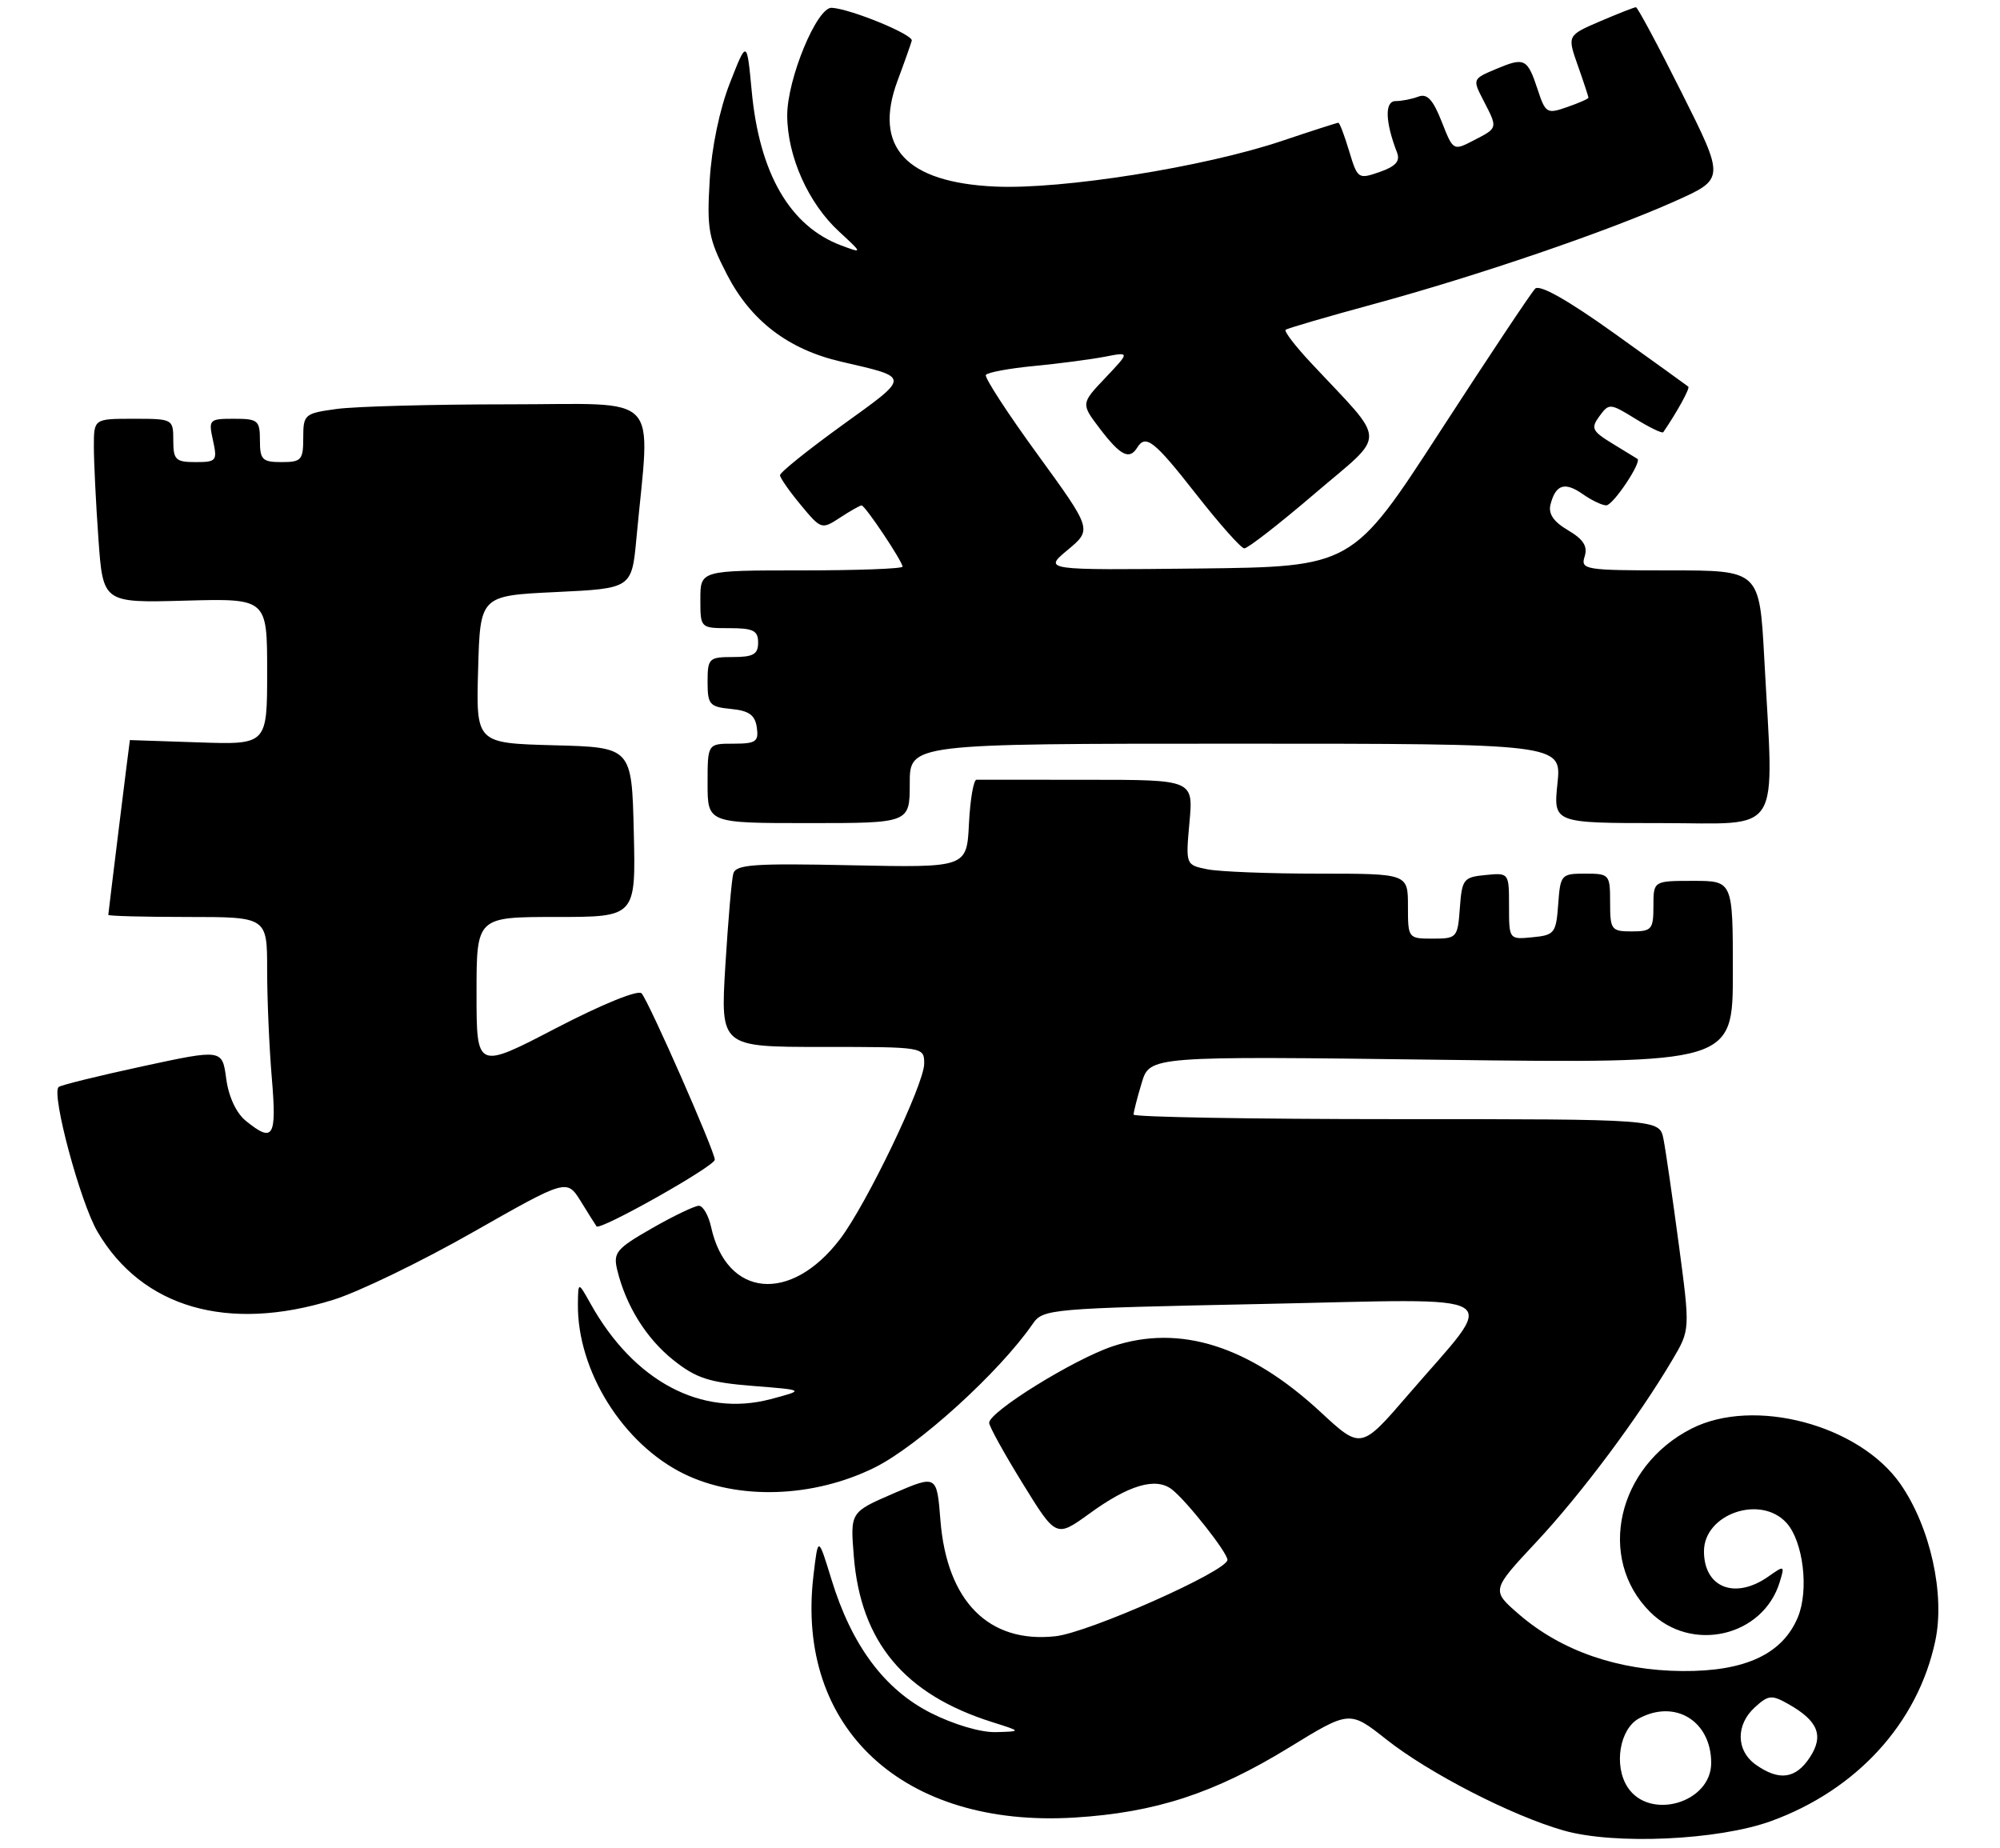 <?xml version="1.0" encoding="UTF-8" standalone="no"?>
<!DOCTYPE svg PUBLIC "-//W3C//DTD SVG 1.1//EN" "http://www.w3.org/Graphics/SVG/1.1/DTD/svg11.dtd" >
<svg xmlns="http://www.w3.org/2000/svg" xmlns:xlink="http://www.w3.org/1999/xlink" version="1.1" viewBox="0 0 277 256">
 <g >
 <path fill="currentColor"
d=" M 245.27 252.23 C 257.15 247.92 265.61 238.66 268.03 227.30 C 269.42 220.83 267.35 211.50 263.22 205.55 C 257.51 197.33 242.91 193.46 234.26 197.87 C 223.98 203.11 221.10 215.83 228.53 223.25 C 234.25 228.98 244.18 226.69 246.49 219.12 C 247.20 216.79 247.16 216.77 244.89 218.37 C 240.30 221.58 236.00 219.89 236.00 214.86 C 236.00 209.67 243.85 206.97 247.43 210.92 C 249.75 213.48 250.56 220.22 249.01 223.97 C 246.89 229.09 241.70 231.51 233.00 231.44 C 224.09 231.37 216.25 228.65 210.41 223.61 C 206.53 220.26 206.53 220.26 212.76 213.59 C 218.96 206.97 226.92 196.31 231.63 188.33 C 234.09 184.17 234.09 184.17 232.51 172.33 C 231.64 165.83 230.69 159.26 230.39 157.75 C 229.84 155.00 229.84 155.00 193.42 155.00 C 173.39 155.00 157.00 154.71 157.00 154.37 C 157.00 154.02 157.50 152.05 158.12 150.00 C 159.24 146.26 159.24 146.26 199.62 146.78 C 240.00 147.29 240.00 147.29 240.00 134.65 C 240.00 122.00 240.00 122.00 234.50 122.00 C 229.00 122.00 229.00 122.00 229.00 125.50 C 229.00 128.72 228.76 129.00 226.00 129.00 C 223.17 129.00 223.00 128.78 223.00 125.00 C 223.00 121.11 222.91 121.00 219.56 121.00 C 216.22 121.00 216.11 121.13 215.81 125.25 C 215.52 129.24 215.30 129.52 212.25 129.81 C 209.01 130.13 209.00 130.12 209.00 125.50 C 209.00 120.88 208.99 120.87 205.75 121.19 C 202.70 121.48 202.48 121.76 202.19 125.75 C 201.89 129.87 201.78 130.00 198.44 130.00 C 195.03 130.00 195.00 129.96 195.00 125.50 C 195.00 121.00 195.00 121.00 182.63 121.00 C 175.82 121.00 168.89 120.73 167.23 120.40 C 164.21 119.79 164.21 119.79 164.74 113.90 C 165.28 108.00 165.28 108.00 150.64 108.00 C 142.59 108.00 135.66 108.00 135.25 107.99 C 134.84 107.98 134.37 110.72 134.20 114.08 C 133.90 120.17 133.90 120.17 117.94 119.84 C 104.40 119.55 101.91 119.73 101.56 121.00 C 101.33 121.83 100.84 127.56 100.46 133.75 C 99.78 145.00 99.78 145.00 113.89 145.00 C 127.99 145.00 128.00 145.00 128.00 147.32 C 128.00 150.16 120.01 166.81 116.34 171.62 C 109.52 180.56 100.64 179.73 98.49 169.95 C 98.13 168.33 97.37 167.00 96.79 167.00 C 96.22 167.00 93.29 168.40 90.29 170.12 C 85.37 172.93 84.91 173.49 85.48 175.87 C 86.69 180.86 89.51 185.38 93.26 188.37 C 96.41 190.88 98.21 191.47 104.26 191.95 C 111.50 192.52 111.50 192.52 106.70 193.79 C 97.17 196.30 87.79 191.32 81.79 180.56 C 80.08 177.50 80.08 177.50 80.04 180.57 C 79.92 189.82 86.27 200.00 94.75 204.14 C 102.24 207.79 112.62 207.45 121.09 203.28 C 127.12 200.31 138.40 190.07 143.03 183.36 C 144.46 181.28 145.32 181.21 174.87 180.60 C 209.72 179.88 207.61 178.57 195.07 193.13 C 188.50 200.76 188.50 200.76 182.88 195.55 C 173.00 186.40 163.41 183.37 154.11 186.46 C 148.74 188.25 137.00 195.52 137.00 197.06 C 137.00 197.55 139.09 201.33 141.64 205.46 C 146.27 212.97 146.27 212.97 150.89 209.63 C 156.35 205.66 160.06 204.57 162.29 206.27 C 164.31 207.82 170.00 215.02 170.00 216.04 C 170.00 217.58 150.77 226.12 146.18 226.62 C 136.95 227.63 131.15 221.79 130.25 210.58 C 129.75 204.26 129.75 204.26 123.75 206.84 C 117.76 209.43 117.76 209.43 118.25 215.51 C 119.20 227.42 125.25 234.67 137.42 238.51 C 141.50 239.80 141.50 239.80 137.93 239.90 C 135.85 239.96 132.10 238.85 128.93 237.25 C 122.50 234.00 117.96 227.90 115.16 218.76 C 113.31 212.73 113.31 212.73 112.66 218.25 C 110.17 239.39 125.12 253.20 148.86 251.73 C 160.04 251.04 168.21 248.37 178.56 242.02 C 186.92 236.89 186.92 236.89 192.02 240.92 C 197.91 245.58 209.39 251.48 216.55 253.52 C 223.59 255.53 237.94 254.88 245.27 252.23 Z  M 46.14 180.03 C 49.64 178.95 58.35 174.73 65.50 170.66 C 78.50 163.27 78.50 163.27 80.44 166.38 C 81.50 168.10 82.48 169.66 82.62 169.85 C 83.08 170.49 99.00 161.52 99.00 160.62 C 99.00 159.46 89.90 138.77 88.86 137.58 C 88.40 137.05 83.42 139.07 77.03 142.39 C 66.00 148.13 66.00 148.13 66.00 137.56 C 66.00 127.00 66.00 127.00 77.03 127.00 C 88.06 127.00 88.06 127.00 87.78 115.25 C 87.50 103.50 87.50 103.50 76.72 103.22 C 65.93 102.93 65.93 102.93 66.22 92.72 C 66.50 82.50 66.50 82.50 77.00 82.00 C 87.50 81.50 87.50 81.50 88.15 74.50 C 90.06 53.99 91.98 56.00 70.47 56.00 C 59.92 56.00 49.19 56.29 46.64 56.64 C 42.17 57.25 42.00 57.39 42.00 60.64 C 42.00 63.71 41.74 64.00 39.00 64.00 C 36.33 64.00 36.00 63.67 36.00 61.00 C 36.00 58.23 35.73 58.00 32.42 58.00 C 28.96 58.00 28.86 58.10 29.50 61.00 C 30.12 63.83 29.98 64.00 27.08 64.00 C 24.32 64.00 24.00 63.68 24.00 61.00 C 24.00 58.03 23.94 58.00 18.50 58.00 C 13.00 58.00 13.00 58.00 13.00 61.85 C 13.00 63.96 13.28 69.70 13.63 74.60 C 14.26 83.50 14.26 83.50 25.63 83.19 C 37.00 82.88 37.00 82.88 37.00 93.01 C 37.00 103.14 37.00 103.14 27.50 102.82 C 22.27 102.64 17.99 102.50 17.99 102.50 C 17.96 102.50 15.00 126.49 15.00 126.71 C 15.00 126.87 19.95 127.00 26.00 127.00 C 37.00 127.00 37.00 127.00 37.00 134.35 C 37.00 138.39 37.29 145.14 37.65 149.35 C 38.34 157.53 37.85 158.32 34.05 155.24 C 32.72 154.16 31.66 151.89 31.33 149.39 C 30.78 145.30 30.78 145.30 19.67 147.70 C 13.57 149.02 8.36 150.30 8.11 150.56 C 7.10 151.57 11.12 166.53 13.50 170.59 C 19.68 181.13 31.54 184.56 46.14 180.03 Z  M 126.00 108.50 C 126.00 103.00 126.00 103.00 171.14 103.00 C 216.28 103.00 216.28 103.00 215.71 108.50 C 215.14 114.00 215.14 114.00 230.07 114.00 C 247.09 114.00 245.69 116.24 244.35 91.16 C 243.69 79.00 243.69 79.00 231.28 79.00 C 219.50 79.00 218.90 78.90 219.47 77.08 C 219.92 75.67 219.32 74.71 217.17 73.44 C 215.14 72.24 214.41 71.15 214.75 69.85 C 215.47 67.09 216.72 66.69 219.22 68.44 C 220.44 69.30 221.91 70.00 222.47 69.99 C 223.41 69.99 227.44 63.97 226.78 63.55 C 226.63 63.45 225.07 62.50 223.33 61.44 C 220.49 59.70 220.30 59.31 221.53 57.63 C 222.85 55.83 223.00 55.84 226.50 58.00 C 228.48 59.22 230.22 60.06 230.36 59.86 C 232.26 57.09 234.09 53.77 233.83 53.55 C 233.65 53.40 229.02 50.06 223.54 46.14 C 217.12 41.55 213.24 39.36 212.62 39.98 C 212.08 40.52 206.17 49.40 199.47 59.73 C 187.30 78.50 187.30 78.50 165.90 78.74 C 144.50 78.97 144.50 78.97 147.88 76.16 C 151.26 73.34 151.26 73.34 143.71 62.95 C 139.55 57.24 136.33 52.28 136.54 51.93 C 136.76 51.58 139.76 51.02 143.22 50.69 C 146.67 50.36 151.07 49.78 153.00 49.41 C 156.50 48.73 156.50 48.73 153.10 52.32 C 149.69 55.91 149.69 55.91 152.40 59.46 C 155.19 63.11 156.43 63.73 157.50 62.00 C 158.68 60.10 159.86 61.03 165.67 68.45 C 168.88 72.55 171.88 75.93 172.33 75.95 C 172.79 75.98 177.20 72.55 182.12 68.34 C 192.18 59.74 192.24 61.68 181.58 50.27 C 179.40 47.94 177.82 45.88 178.06 45.68 C 178.30 45.47 183.80 43.87 190.27 42.11 C 204.58 38.22 222.56 32.08 231.95 27.88 C 238.90 24.78 238.90 24.78 232.94 12.89 C 229.67 6.35 226.80 1.00 226.58 1.00 C 226.35 1.00 224.12 1.88 221.61 2.95 C 217.06 4.91 217.06 4.91 218.53 9.08 C 219.34 11.37 220.00 13.38 220.00 13.53 C 220.00 13.68 218.67 14.27 217.05 14.83 C 214.26 15.81 214.05 15.69 212.98 12.44 C 211.54 8.08 211.16 7.89 207.20 9.56 C 203.94 10.93 203.93 10.96 205.46 13.92 C 207.46 17.79 207.48 17.70 204.13 19.43 C 201.27 20.91 201.27 20.91 199.67 16.84 C 198.47 13.80 197.66 12.92 196.45 13.38 C 195.56 13.72 194.14 14.00 193.29 14.00 C 191.76 14.00 191.84 16.86 193.49 21.13 C 193.95 22.32 193.30 23.05 191.08 23.82 C 188.12 24.85 188.02 24.78 186.86 20.94 C 186.21 18.77 185.54 17.00 185.36 17.00 C 185.19 17.00 181.67 18.13 177.54 19.52 C 166.77 23.14 147.13 26.26 137.85 25.84 C 125.46 25.28 120.90 20.34 124.31 11.18 C 125.27 8.61 126.15 6.11 126.28 5.63 C 126.49 4.79 117.85 1.24 115.20 1.08 C 113.15 0.95 109.02 10.94 109.03 16.00 C 109.05 21.65 111.94 28.14 116.21 32.07 C 119.50 35.11 119.50 35.11 116.50 33.99 C 109.41 31.34 105.17 24.02 104.11 12.59 C 103.44 5.50 103.44 5.50 101.09 11.50 C 99.66 15.15 98.56 20.44 98.29 25.00 C 97.89 31.75 98.13 33.05 100.67 37.99 C 103.98 44.43 109.18 48.40 116.50 50.09 C 126.17 52.33 126.16 52.03 116.66 58.88 C 111.90 62.32 108.01 65.44 108.03 65.82 C 108.04 66.19 109.34 68.05 110.91 69.94 C 113.72 73.33 113.80 73.36 116.35 71.69 C 117.77 70.76 119.11 70.00 119.33 70.00 C 119.82 70.00 125.00 77.75 125.00 78.48 C 125.00 78.77 118.70 79.00 111.00 79.00 C 97.00 79.00 97.00 79.00 97.00 83.00 C 97.00 87.00 97.00 87.00 101.00 87.00 C 104.33 87.00 105.00 87.33 105.00 89.00 C 105.00 90.62 104.33 91.00 101.50 91.00 C 98.18 91.00 98.00 91.18 98.00 94.44 C 98.00 97.58 98.27 97.90 101.25 98.19 C 103.74 98.43 104.57 99.03 104.82 100.75 C 105.10 102.72 104.70 103.00 101.57 103.00 C 98.00 103.00 98.00 103.00 98.00 108.50 C 98.00 114.00 98.00 114.00 112.00 114.00 C 126.00 114.00 126.00 114.00 126.00 108.50 Z  M 225.43 247.54 C 223.47 244.54 224.31 239.44 227.02 237.99 C 232.03 235.31 237.00 238.38 237.00 244.17 C 237.00 249.70 228.48 252.18 225.43 247.54 Z  M 243.22 244.44 C 240.43 242.49 240.37 238.88 243.07 236.44 C 244.94 234.74 245.38 234.71 247.72 236.03 C 251.82 238.36 252.63 240.39 250.66 243.40 C 248.71 246.37 246.43 246.69 243.22 244.44 Z "/>
</g>
</svg>